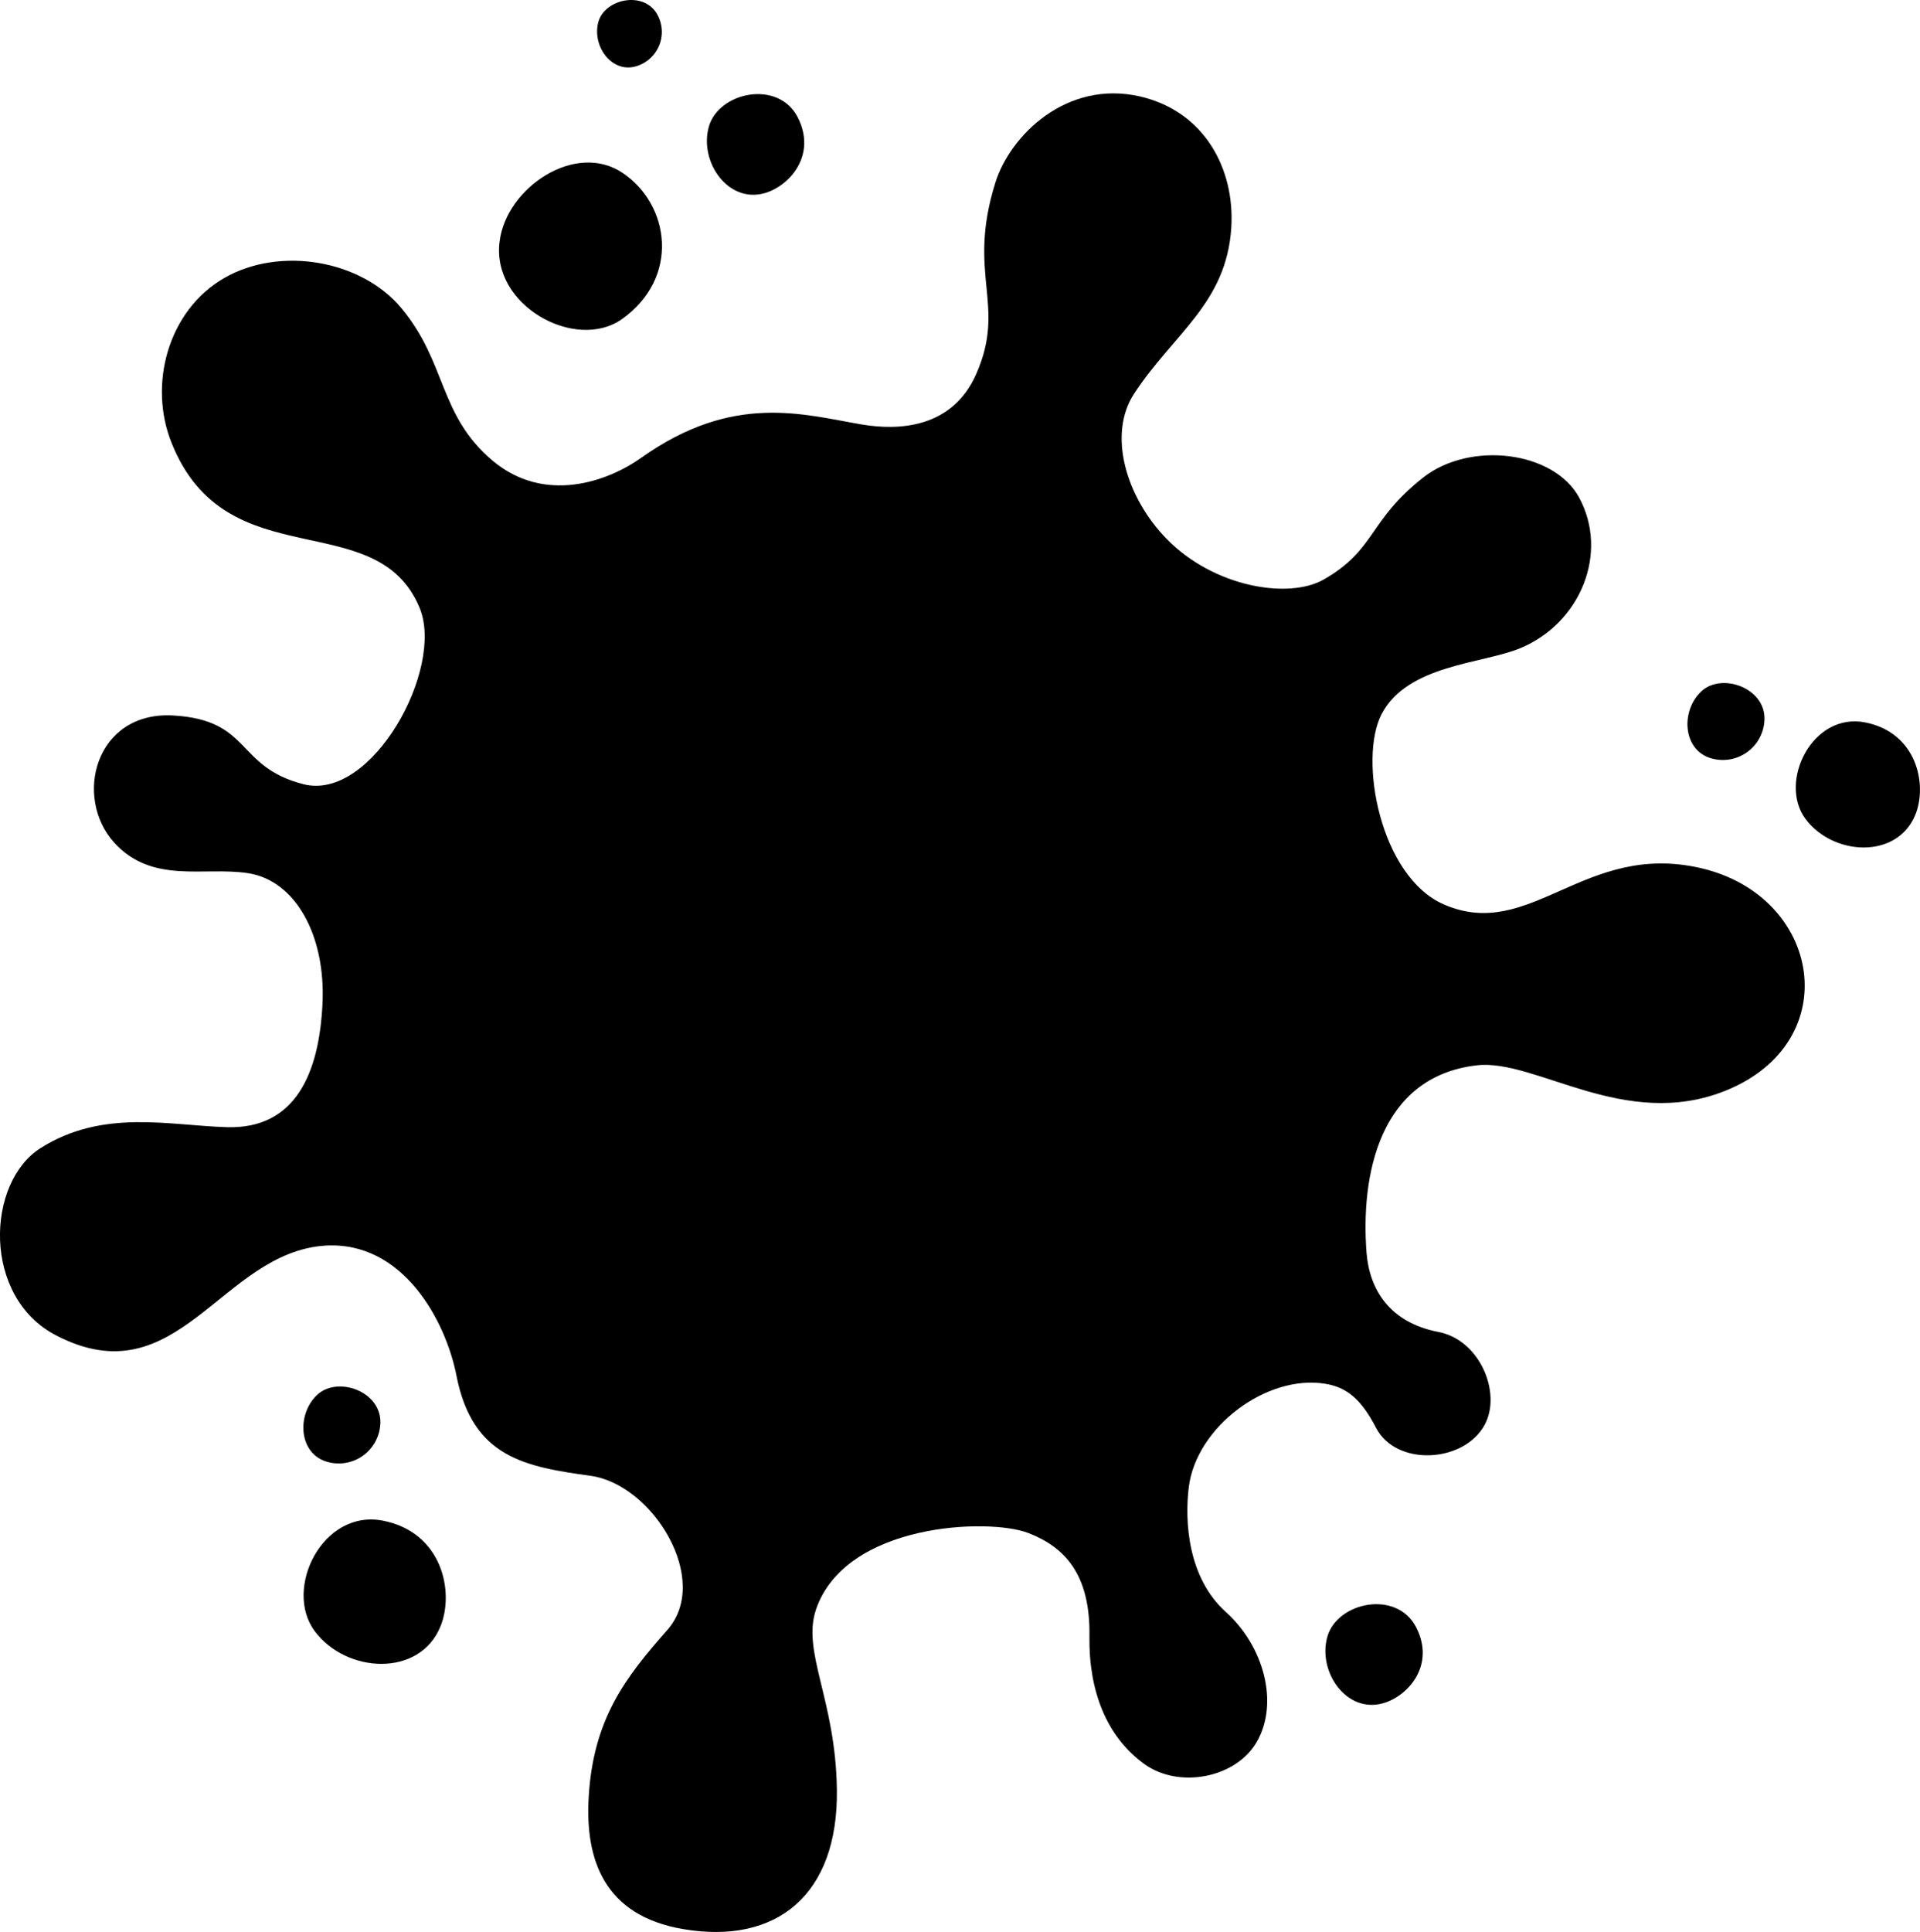 <svg xmlns="http://www.w3.org/2000/svg" viewBox="0 0 276.66 278.32"><title>ink_5</title><g id="レイヤー_2" data-name="レイヤー 2"><g id="レイヤー_1-2" data-name="レイヤー 1"><path d="M143.43,26.3c-4.18,13.33,1.64,17.48-2.73,27.51-3.48,8-11.37,8.21-16.51,7.34-8.5-1.44-18.51-4.61-31.77,4.78-5,3.56-14,6.62-21.37.49-7.9-6.61-6.62-14.14-13.24-22.06-5.75-6.88-17.43-8.95-25.5-4.31s-11,15.32-7.57,23.8c7.91,19.7,29.5,8.75,35.72,23.71,3.64,8.77-6.89,27.93-16.73,25.41s-7.42-9.25-18.78-9.9c-11.18-.64-14.44,11.76-8.48,18.33,5.47,6,12.88,3.42,19.21,4.38,6.82,1,11.26,8.87,10.79,18.79s-3.82,18.1-13.76,17.81c-8.31-.24-17.84-2.68-26.85,3-7.87,4.94-8.48,21.49,2.24,27,17.55,9.11,23.77-12,38.79-12.94,11.16-.67,17.33,10.8,18.88,18.72,2.32,11.86,9.93,13.13,19.37,14.45,8.92,1.25,17.41,15,11,22.22-6.07,6.87-10.64,12.82-11.31,24-.55,9.08,2.24,17.14,13.6,19.07,13.44,2.29,22.36-4.89,22.16-20.07-.17-13-5.1-19.84-3-26,4.27-12.44,24.87-13.18,30.55-11,5.19,2,9,5.86,8.84,14.93-.1,7.7,2.37,14.36,7.93,18.38,5,3.58,13.2,2,16.2-3.23,3.21-5.61,1-13.77-4.49-18.71s-5.92-13.06-5.33-17.93c1.08-8.8,11.33-16.3,19.65-14.93,2.94.48,5.09,2,7.33,6.33,2.9,5.63,12.69,5.1,15.67-.43,2.46-4.57-.68-12.21-6.67-13.36-7-1.35-9.94-6.08-10.36-11.41-.85-10.93,1.71-25.35,15.87-27,8.47-1,21.35,9.51,35.89,3.64,17.33-7,13.84-28-3.59-32.05-16.84-3.9-24.53,10.7-37.06,5.22-9.14-4-12.31-20.92-8.94-27.4,3.72-7.15,14.52-7.23,20-9.51,8.74-3.65,12.75-13.78,8.46-21.69-3.64-6.72-15.73-8.19-22.48-2.88-8,6.32-6.72,10.3-14.28,14.66-5.07,2.93-15.89,1.13-22.68-5.83-5.8-5.94-8.55-15-4.68-20.92,5.71-8.69,13.3-13,14-23.91.53-8.47-3.86-16.74-13.13-18.9C153.69,11.46,145.56,19.51,143.43,26.3Z"/><path d="M89.58,46C82.89,50.66,70.72,44,72,34.73,73,27,82.92,20.34,89.72,24.91S98.05,40,89.58,46Z"/><path d="M276,117.35c-2.63,6.49-11.9,5.94-15.85.61s1-15.4,8.62-13.89C276.21,105.55,277.75,113,276,117.35Z"/><path d="M91.62,9.56c-3.55,1-6.33-3-5.4-6.39s6.72-4.59,8.57-.93A5.16,5.16,0,0,1,91.62,9.56Z"/><path d="M110.2,27.82c-5.3,1.52-9.46-4.51-8.07-9.54s10-6.86,12.81-1.39S113.74,26.8,110.2,27.82Z"/><path d="M199.32,245.36c-5.3,1.52-9.46-4.51-8.07-9.54s10-6.86,12.81-1.39S202.87,244.34,199.32,245.36Z"/><path d="M63.48,234.27c-3,7.43-13.62,6.8-18.14.7s1.14-17.63,9.87-15.9C63.72,220.76,65.49,229.31,63.48,234.27Z"/><path d="M246.56,109.24c-4.14-1.2-4.39-6.91-1.38-9.67s9.5-.37,9.05,4.4A6,6,0,0,1,246.56,109.24Z"/><path d="M47.12,210.58c-4.14-1.2-4.39-6.91-1.38-9.67s9.5-.37,9.05,4.4A6,6,0,0,1,47.12,210.58Z"/></g></g></svg>